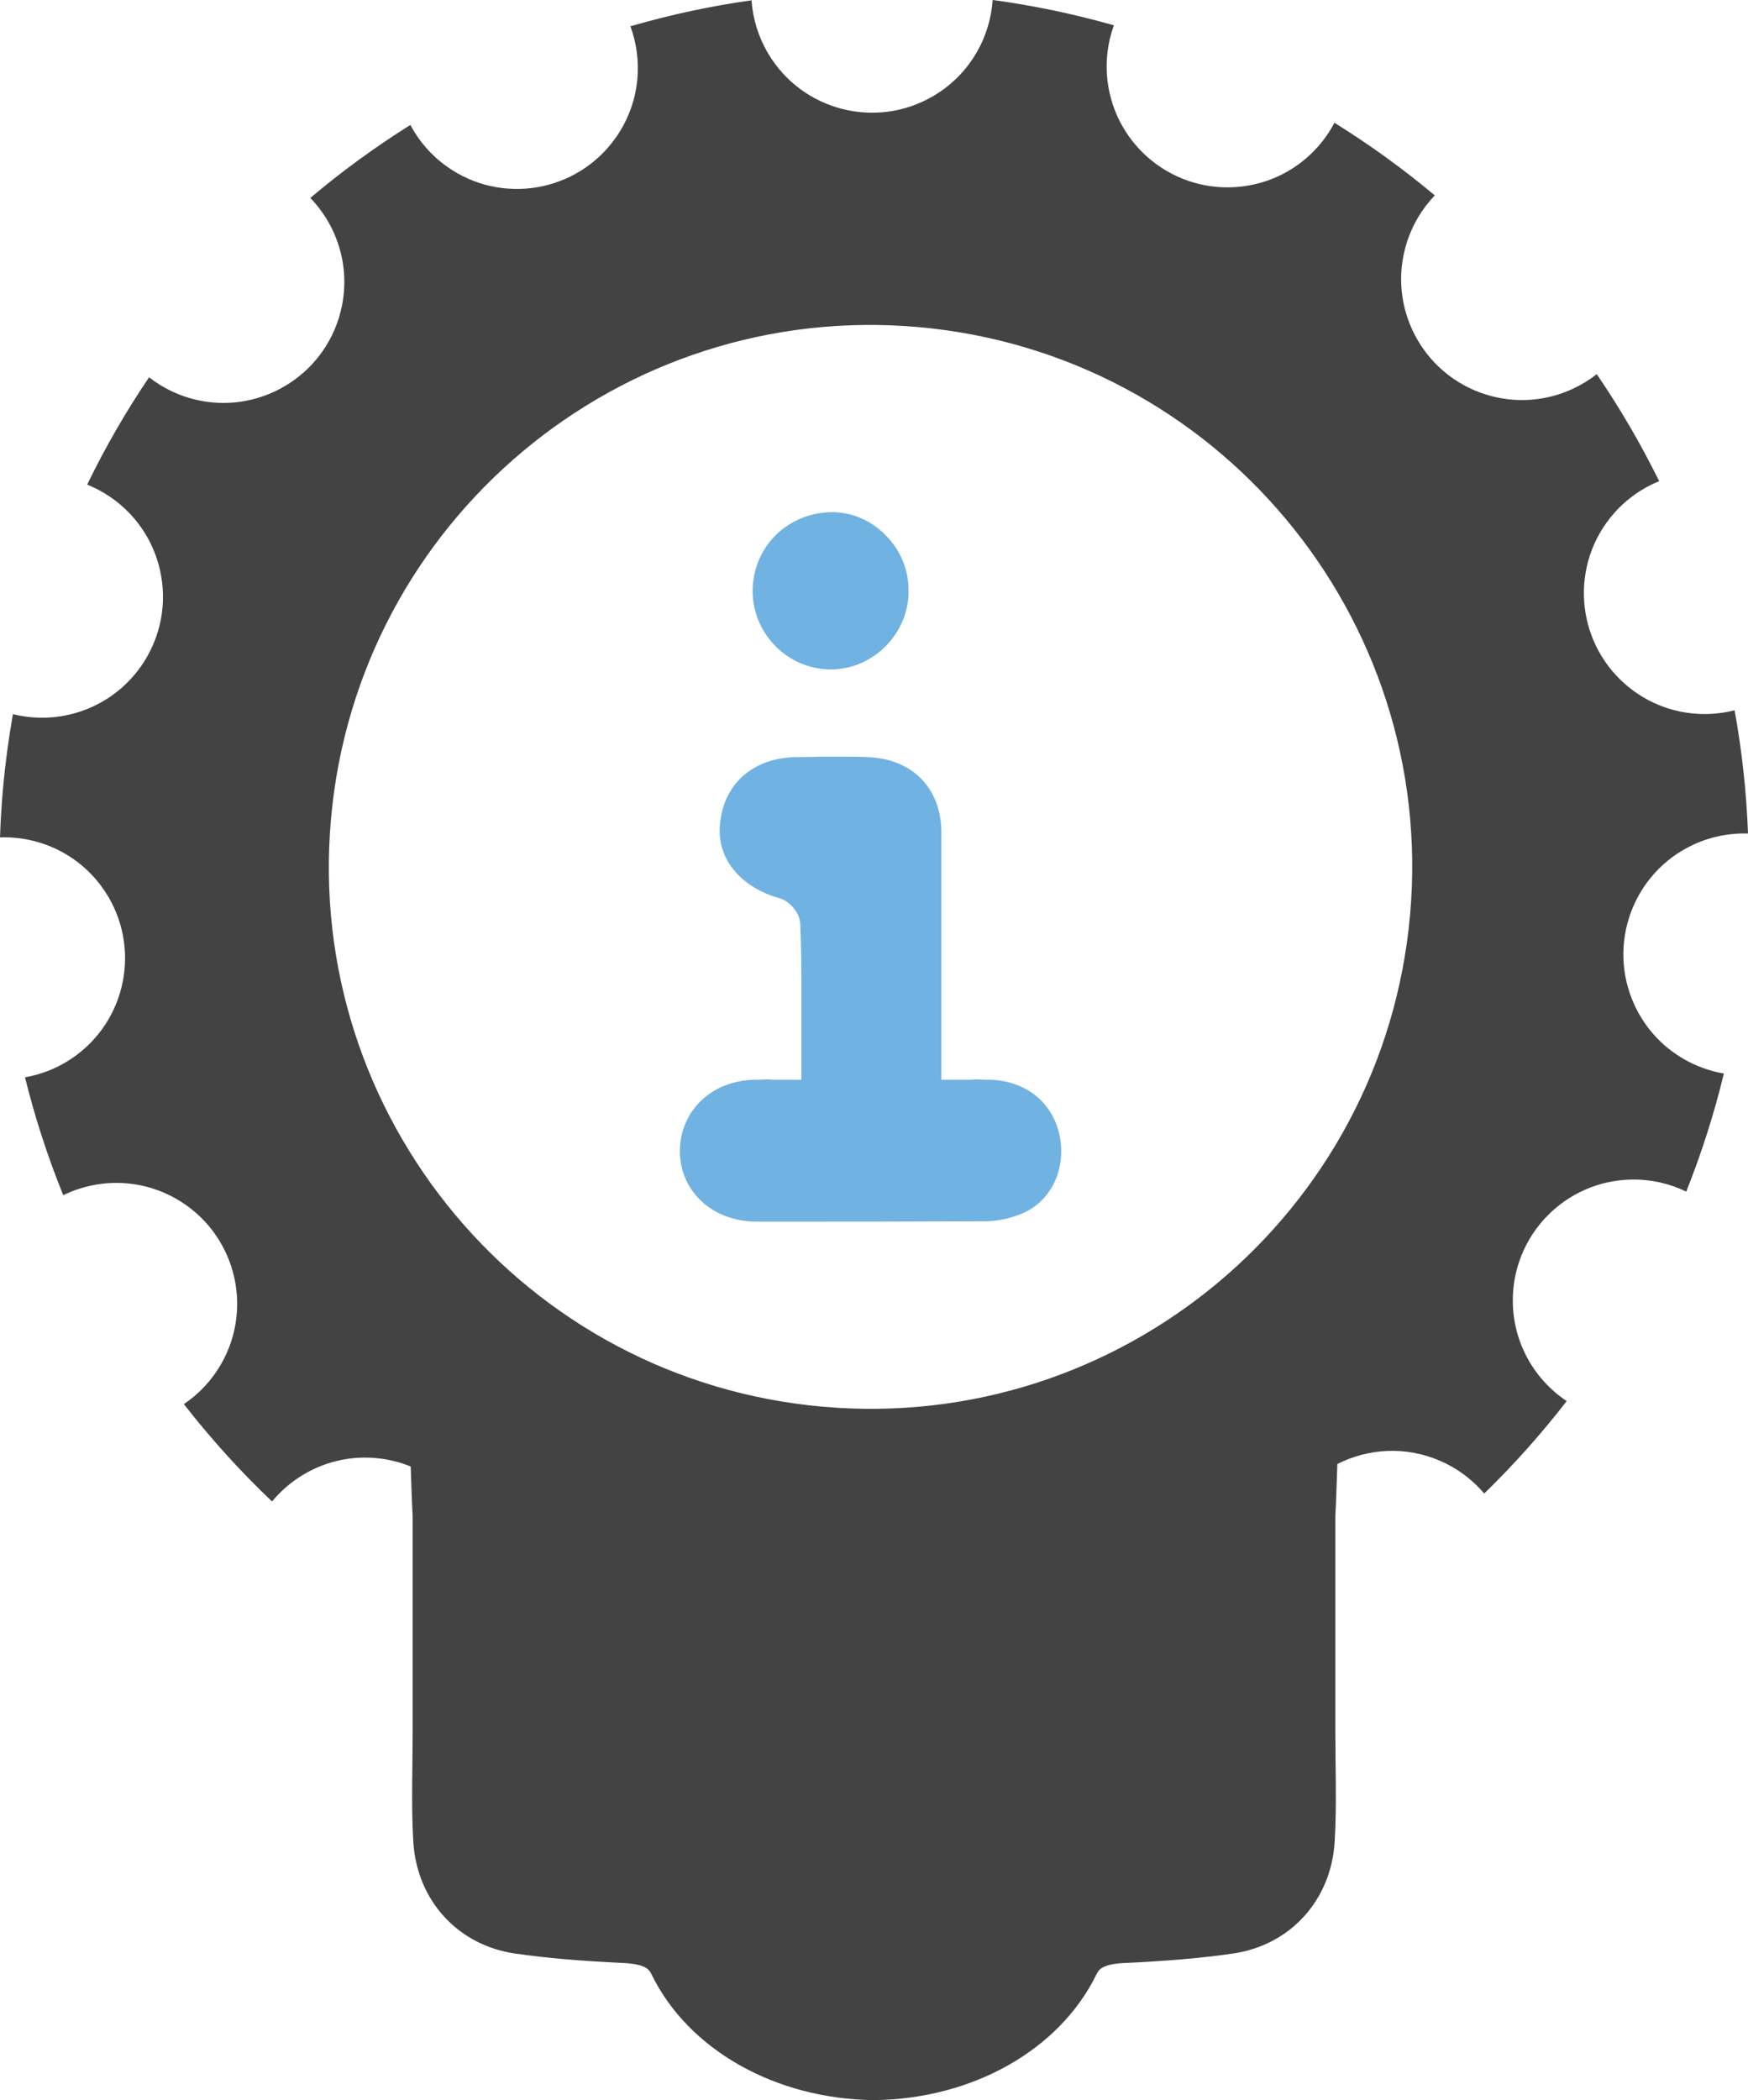 <?xml version="1.0" encoding="UTF-8"?>
<svg id="Layer_2" data-name="Layer 2" xmlns="http://www.w3.org/2000/svg" viewBox="0 0 104.616 125.632">
  <g id="Color">
    <path d="M54.377,35.38c0,2.538-2.128,4.666-4.647,4.666-2.558,0-4.666-2.089-4.686-4.666,0-2.616,2.03-4.705,4.744-4.744,1.191,0,2.343.488,3.221,1.386.898.898,1.386,2.109,1.367,3.358Z" fill="#70b2e2"/>
    <path d="M61.138,72.607c-.721.293-1.486.451-2.207.451-6.171.023-7.5.023-13.671.023-2.613-.023-4.527-1.779-4.572-4.167,0-2.455,1.869-4.257,4.459-4.324.473,0,.698-.023.833-.023l.225.023h1.757v-5.022c0-1.396,0-2.86-.067-4.279,0-.676-.653-1.396-1.239-1.554-2.387-.676-3.806-2.432-3.558-4.504.248-2.387,2.004-3.896,4.549-3.941.473,0,.969,0,1.441-.023h1.396c.45,0,.923,0,1.374.023,2.725.068,4.482,1.847,4.482,4.527v14.774h1.779l.27-.023c.158,0,.405.023.901.023,2.185.09,3.761,1.419,4.144,3.423.36,2.027-.563,3.874-2.297,4.594Z" fill="#70b2e2"/>
  </g>
  <g id="Grey">
    <path d="M97.822,60.118c-1.672-3.628-.087-7.925,3.541-9.597,1.055-.486,2.166-.695,3.253-.661-.092-2.5-.365-4.96-.802-7.37-2.233.567-4.698.062-6.559-1.573-3.002-2.636-3.299-7.206-.663-10.208.767-.874,1.698-1.516,2.707-1.926-1.095-2.225-2.345-4.363-3.736-6.402-1.809,1.421-4.263,1.958-6.626,1.221-3.814-1.189-5.941-5.245-4.752-9.058.345-1.108.934-2.072,1.686-2.855-1.89-1.582-3.896-3.035-6.006-4.344-1.075,2.037-3.101,3.528-5.562,3.814-3.968.463-7.56-2.379-8.022-6.347-.135-1.154.012-2.275.383-3.298-2.35-.667-4.771-1.178-7.255-1.516-.158,2.294-1.403,4.476-3.532,5.735-3.438,2.035-7.874.897-9.909-2.541-.593-1.002-.914-2.088-.99-3.174-2.471.347-4.892.87-7.249,1.555.793,2.163.543,4.668-.894,6.688-2.315,3.256-6.831,4.018-10.087,1.703-.945-.672-1.679-1.53-2.189-2.489-2.098,1.314-4.099,2.773-5.988,4.366,1.597,1.654,2.382,4.04,1.891,6.464-.793,3.915-4.61,6.446-8.525,5.653-1.139-.231-2.159-.718-3.016-1.389-1.379,2.039-2.618,4.183-3.705,6.421,2.137.861,3.828,2.725,4.365,5.144.866,3.9-1.594,7.763-5.494,8.629-1.132.251-2.26.221-3.314-.042-.26,1.475-.462,2.971-.597,4.49-.086.964-.143,1.925-.176,2.881,2.299-.078,4.596.938,6.067,2.927,2.375,3.212,1.697,7.741-1.515,10.117-.936.692-1.983,1.123-3.057,1.31.599,2.416,1.365,4.772,2.29,7.052,2.071-1.01,4.588-1.016,6.743.206,3.475,1.97,4.695,6.384,2.725,9.86-.571,1.008-1.349,1.825-2.249,2.43,1.611,2.069,3.374,4.017,5.277,5.826,1.467-1.772,3.752-2.816,6.216-2.597.735.066,1.434.24,2.083.504.047,1.383.085,2.511.116,2.939v12.958l-.015,1.913c-.022,1.488-.037,3.022.052,4.592.193,3.528,2.65,6.237,6.103,6.735,1.868.268,3.87.439,6.505.566,1.355.067,1.533.432,1.652.677,2.203,4.517,7.413,7.457,13.314,7.524,5.902-.067,11.111-3.007,13.314-7.524.119-.246.298-.61,1.652-.677,2.635-.126,4.637-.298,6.505-.566,3.453-.498,5.909-3.208,6.103-6.735.089-1.57.074-3.103.052-4.592l-.015-1.913v-12.958c.032-.443.072-1.637.121-3.087,1.844-.936,4.074-1.081,6.124-.203,1.066.456,1.964,1.14,2.666,1.968,1.769-1.722,3.42-3.569,4.935-5.53-1.915-1.278-3.19-3.446-3.224-5.922-.055-3.994,3.14-7.277,7.134-7.331,1.163-.016,2.265.245,3.245.72.908-2.275,1.665-4.633,2.252-7.063-2.269-.39-4.314-1.853-5.351-4.101ZM84.391,54.732c-1.588,17.833-17.331,31.003-35.165,29.416-17.833-1.588-31.003-17.331-29.416-35.165s17.331-31.003,35.165-29.416c17.833,1.588,31.003,17.331,29.416,35.165Z" fill="#434343"/>
  </g>
</svg>